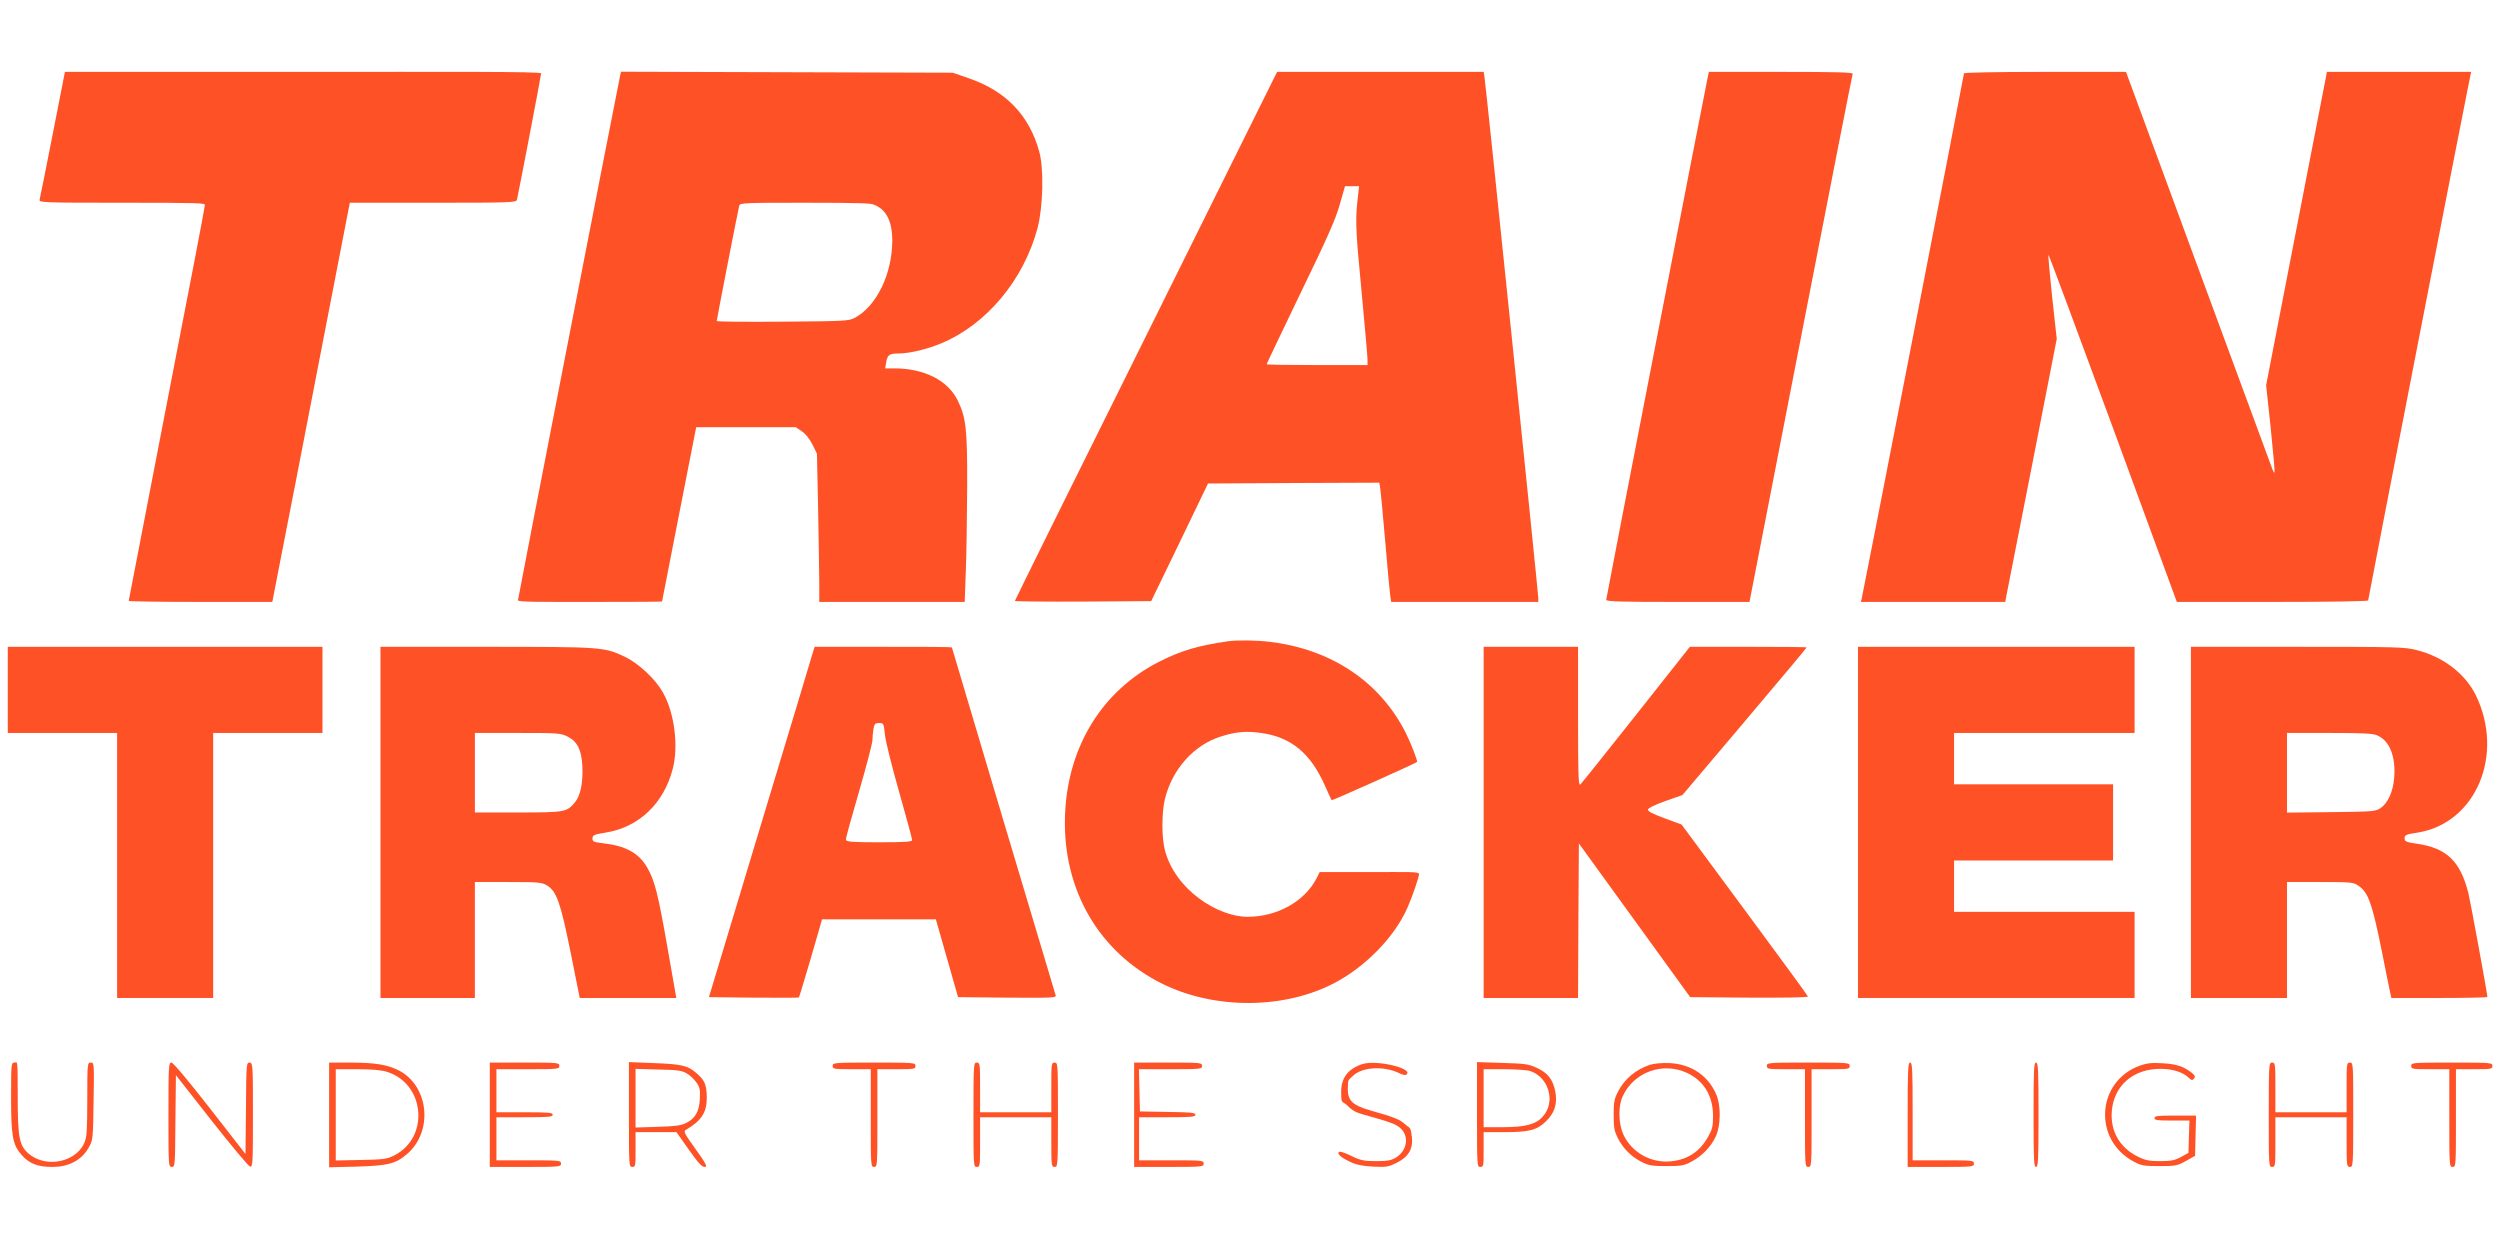 <?xml version="1.0" encoding="UTF-8"?>
<svg xmlns="http://www.w3.org/2000/svg" version="1.1" viewBox="0 0 1509.3 748">
  <defs>
    <style>
      .cls-1 {
        fill: #ff5126;
      }
    </style>
  </defs>
  <!-- Generator: Adobe Illustrator 28.6.0, SVG Export Plug-In . SVG Version: 1.2.0 Build 709)  -->
  <g>
    <g id="Capa_1">
      <g>
        <path class="cls-1" d="M31.8,81.1c-4.1,20.8-7.6,38.5-7.9,39.5-.4,1.7,2.2,1.8,49.7,1.8s50.1.2,50.1,1.4-10.3,54.8-23,119.9c-12.6,65.2-23,118.8-23,119.1s19.5.6,43.4.6h43.3l5.5-28.3c3.1-15.5,13.6-69.7,23.4-120.4l17.9-92.3h50.2c46.9,0,50.2-.1,50.7-1.8.6-2.2,14.6-75.1,14.6-76.3s-57.1-.9-143.7-.9H39.2l-7.4,37.7Z"/>
        <path class="cls-1" d="M374.4,45.6c-1,4.2-61.7,315.7-61.7,316.8s13.8,1,43.5,1,43.5-.1,43.5-.3,4.7-23.8,10.3-52.7l10.3-52.5h60.1l3.7,2.5c2.3,1.6,4.7,4.6,6.4,8l2.7,5.5.7,33c.3,18.1.7,38.3.7,44.7v11.8h87.8l.7-19.3c.4-10.5.7-33.4.8-50.7.1-34.4-.7-41.3-5.7-51.6-5.9-12.1-20.1-19.3-37.9-19.4h-5.9l.6-3.7c.8-4.5,1.9-5.3,7.7-5.3,6.7-.1,16.8-2.5,25.5-6.1,27.4-11.4,49.9-38.4,58.2-69.7,3.3-12.6,3.9-35.8,1-46.1-6-21.8-20-36.5-42.4-44.2l-9.8-3.4-100.1-.3-100.2-.3-.5,2.3ZM527.4,123.5c7.6,2.8,11.2,9.9,11.3,21.5,0,20.2-9.4,39.7-22.5,46.8-3.9,2-5.3,2.1-43.7,2.4-21.9.2-39.8,0-39.8-.4,0-.9,13-67.6,13.6-69.7.5-1.6,3.2-1.7,39.4-1.7s39.9.4,41.7,1.1Z"/>
        <path class="cls-1" d="M691.9,202.8c-43.6,87.6-79.2,159.7-79.2,160s18.5.5,41.1.4l41.2-.3,17.2-35.5,17.1-35.5,51.7-.3,51.7-.2.4,2.2c.3,1.3,1.7,15.8,3.1,32.3s2.8,31.7,3.1,33.7l.6,3.8h88.8v-2.3c0-3-31.9-312.6-32.6-315.5l-.4-2.2h-124.7l-79.1,159.4ZM820.1,116.1c-2,16.3-1.9,20.4,1.8,58.8,2,21.4,3.7,40.5,3.7,42.2v3.3c.1,0-30.4,0-30.4,0-16.8,0-30.5-.2-30.5-.5s9.2-19.5,20.4-42.8c16.1-33.2,21.2-44.6,23.7-53.5l3.2-11.2h8.5l-.4,3.7Z"/>
        <path class="cls-1" d="M1031.2,45.6c-1.2,5.3-61.5,315.4-61.5,316.5s9.3,1.3,43.3,1.3h43.2l30.9-158.8c17-87.3,31.1-159.3,31.4-160,.3-.9-8.7-1.2-43.2-1.2h-43.6l-.5,2.2Z"/>
        <path class="cls-1" d="M1185.7,44.3c0,1-60.7,312.9-61.7,316.8l-.5,2.3h87.1l1-5.3c.6-2.8,7.6-38.6,15.6-79.3l14.5-74.2-2.8-25.5c-1.5-14.1-2.5-25.4-2.2-25.2.4.2,17.9,47.4,39.1,104.9l38.4,104.6h57.8c35.6,0,57.7-.4,57.7-.9,0-1,60.7-312.9,61.7-316.9l.5-2.2h-87.1l-.6,3.2c-.4,1.8-8.6,44.4-18.4,94.7l-17.7,91.3,2.8,26.1c1.5,14.4,2.5,26.3,2.3,26.6-.3.2-.8-.7-1.3-2-1.6-4.2-86.4-234.3-87.4-237.2l-1-2.7h-48.9c-29.6,0-48.9.4-48.9.9Z"/>
        <path class="cls-1" d="M741.7,387.1c-18.7,2.7-28.7,5.7-42.1,12.5-33.7,17.2-54.3,50.1-56.5,90-2.5,44.1,17.8,82.1,54.7,102.3,31.5,17.3,74.7,18.2,106.4,2.3,19.4-9.7,37.7-28.3,45.5-46.2,2.9-6.5,7-18.5,7-20.2s-5.8-1.3-30-1.3h-30l-1.9,3.8c-7.1,13.9-23.8,23.2-41.6,23.2s-43.8-16.2-50-40.5c-1.9-7.5-1.9-22.1,0-30.3,4.3-18,17.3-32.8,33.7-38,9-2.9,15.4-3.5,24.4-2.2,18.3,2.5,30.1,12.4,38.8,32.3,1.9,4.3,3.6,8,3.9,8.3s49.5-21.7,51.5-23.1c.5-.4-3.7-11.4-6.8-17.5-15.5-30.8-44.8-50.5-82-55-8.1-1-19.6-1.1-25-.4Z"/>
        <path class="cls-1" d="M4.7,416.5v26h66v160h58v-160h66v-52H4.7v26Z"/>
        <path class="cls-1" d="M229.7,496.5v106h57v-70h20.1c18.6,0,20.4.2,23.5,2.1,5.7,3.5,8.1,10.2,14.2,40.4l5.5,27.5h58.3l-5.3-30.3c-5.8-33-7.7-40.5-12.3-48.5-5.1-8.8-13-13.1-27.2-14.7-5.1-.6-5.8-.9-5.8-2.8s.8-2.4,7.7-3.5c20.3-3.2,35.4-17.6,40.8-38.7,3.5-13.8,1-33.6-6-46-4.5-8-14.6-17.5-23-21.5-12.3-5.9-13.8-6-83.7-6h-63.8v106ZM342.7,444.7c6,3.1,8.4,8,8.9,18.2.4,9.8-1.2,17.7-4.6,21.6-4.9,5.8-5.8,6-34.3,6h-26v-48h25.8c24.8,0,25.9.1,30.2,2.2Z"/>
        <path class="cls-1" d="M490.2,395.7c-.8,2.9-15.2,50.5-31.9,105.8l-30.3,100.5,27,.3c14.9.1,27.1.1,27.3-.1.2-.1,3.4-10.8,7.2-23.7l6.8-23.5h68.7l6.7,23.5,6.7,23.5,29.7.3c28,.2,29.7.1,29.2-1.5-2.3-7.4-62.6-209.5-62.6-209.9s-18.7-.4-41.5-.4h-41.4l-1.6,5.2ZM534.2,443.2c.3,3.8,4.2,19.4,8.6,34.8s7.9,28.6,7.9,29.2c0,1-4.7,1.3-20,1.3s-20-.2-20-1.6,3.6-14.1,8-29.3,8-29,8-30.6.3-4.7.6-6.8c.6-3.2,1-3.7,3.5-3.7s2.8.2,3.4,6.7Z"/>
        <path class="cls-1" d="M895.7,496.5v106h57l.2-46.7.3-46.6,33.6,46.4,33.6,46.4,35.8.3c21.2.1,35.5-.1,35.3-.7-.1-.5-17.4-24.1-38.3-52.4l-38-51.4-10.3-3.8c-7.3-2.7-10.2-4.2-10-5.3.2-.9,4.4-2.9,10.5-5.1l10.3-3.6,37.5-44.3c20.6-24.4,37.5-44.5,37.5-44.8s-15.9-.4-35.2-.4h-35.3l-32.5,41.1c-17.9,22.6-33,41.5-33.7,42.1-1.1.8-1.3-7.3-1.3-41.1v-42.1h-57v106Z"/>
        <path class="cls-1" d="M1121.7,496.5v106h167v-52h-109v-31h96v-46h-96v-31h109v-52h-167v106Z"/>
        <path class="cls-1" d="M1322.7,496.5v106h58v-70h19.9c18.9,0,20,.1,23.2,2.2,5.9,3.9,8.3,10.7,13.9,38.3,2.7,13.7,5.2,26,5.5,27.2l.5,2.3h29c16,0,29-.3,29-.6,0-1.8-10.3-58-11.5-62.8-4.9-19.2-13.1-27.1-30.9-29.7-6.8-1-7.6-1.4-7.6-3.3s.8-2.4,7.6-3.4c35.4-5.5,53-47,35.3-83.2-6.4-12.8-19.6-23-35.5-27-7.3-1.9-11.3-2-72.1-2h-64.3v106ZM1435,443.9c7.6,3.1,11.5,12.8,10.4,25.9-.7,8.2-3.7,14.8-8,17.9-3.1,2.2-4,2.3-29.9,2.6l-26.8.3v-48.1h25.5c19.3,0,26.4.3,28.8,1.4Z"/>
        <path class="cls-1" d="M6.7,662.3c0,23.5.9,28.8,6.3,34.9,4.6,5.3,9.7,7.3,18.7,7.3s17.6-3.5,22.2-12.3c2.2-3.9,2.3-5.6,2.6-27.5.4-22.9.3-23.2-1.7-23.2s-2.1.4-2.1,21.2-.5,23-1.1,25.3c-3.7,13.2-23.4,18-34.4,8.4-5.6-4.9-6.5-9.8-6.5-34.1s-.1-20.8-2-20.8-2,.7-2,20.8Z"/>
        <path class="cls-1" d="M101.7,673c0,30.7,0,31.5,2,31.5s2-.8,2.2-27.7l.3-27.7,21.5,27.4c11.9,15.1,22.3,27.6,23.3,27.8,1.6.3,1.7-1.9,1.7-31.2s0-31.6-2-31.6-2,.8-2.2,27.6l-.3,27.6-21.5-27.6c-13.4-17.2-22.2-27.6-23.2-27.6-1.7,0-1.8,2.2-1.8,31.5Z"/>
        <path class="cls-1" d="M198.7,673.1v31.6l16.8-.4c19.2-.6,23.5-1.7,30.6-7.9,15.6-13.8,12.7-40.9-5.4-50.2-7-3.5-14.4-4.7-29.7-4.7h-12.3v31.6ZM233.3,647c23.2,6.9,26.3,39.5,4.8,50.5-4.5,2.3-6.2,2.5-20.1,2.8l-15.3.3v-55.1h12.8c8.4,0,14.6.5,17.8,1.5Z"/>
        <path class="cls-1" d="M295.7,673v31.5h21.5c20.8,0,21.5-.1,21.5-2s-.7-2-19.5-2h-19.5v-26h17c14.4,0,17-.2,17-1.5s-2.6-1.5-17-1.5h-17v-26h19c18.3,0,19-.1,19-2s-.7-2-21-2h-21v31.5Z"/>
        <path class="cls-1" d="M379.7,672.9c0,30.9,0,31.6,2,31.6s2-.7,2-10.5v-10.5h24.7l7.4,10.5c5.6,7.9,7.9,10.5,9.6,10.5s1.4-1.2-5.4-10.7c-7-9.7-7.5-10.8-5.9-11.7,9.4-5.5,12.6-10.5,12.6-19.3s-1.8-11-6.3-15c-5.1-4.5-9.1-5.4-25.9-6l-14.8-.6v31.7ZM414.7,648.1c1.9,1.1,4.5,3.6,5.8,5.5,2,2.9,2.3,4.4,2,9.9-.4,7.7-2.8,11.8-8.5,14.6-3,1.4-6.7,1.9-17,2.2l-13.3.4v-35.4l13.8.4c11.6.2,14.2.6,17.2,2.4Z"/>
        <path class="cls-1" d="M502.7,643.5c0,1.9.7,2,11.5,2h11.5v29.5c0,28.8,0,29.5,2,29.5s2-.7,2-29.5v-29.5h11.5c10.8,0,11.5-.1,11.5-2s-.7-2-25-2-25,.1-25,2Z"/>
        <path class="cls-1" d="M587.7,673c0,30.8,0,31.5,2,31.5s2-.7,2-15v-15h43v15c0,14.3.1,15,2,15s2-.7,2-31.5,0-31.5-2-31.5-2,.7-2,15v15h-43v-15c0-14.3-.1-15-2-15s-2,.7-2,31.5Z"/>
        <path class="cls-1" d="M684.7,673v31.5h21c20.3,0,21-.1,21-2s-.7-2-19.5-2h-19.5v-26h17c14.3,0,17-.2,17-1.5s-2.8-1.5-16.7-1.7l-16.8-.3-.3-12.8-.3-12.7h19.1c18.3,0,19-.1,19-2s-.7-2-20.5-2h-20.5v31.5Z"/>
        <path class="cls-1" d="M822.5,642.4c-8.6,2.8-12.8,8.3-12.8,16.6s.5,5.2,3.8,8.5,5.5,4.2,9.7,5.4c17,4.7,19.9,5.9,22.7,8.6,4.9,5,3.5,13.2-3.1,17.3-3,1.8-5.1,2.2-12.1,2.2s-9.3-.4-15-3.2c-4.1-2-6.8-2.9-7.4-2.3-1.2,1.2,1.4,3.4,7.4,6.2,3.1,1.5,7.1,2.3,13.2,2.6,8,.4,9.3.2,14.3-2.3,7-3.4,10-8.4,9.2-15.4s-1.3-5.2-3.9-7.7c-3.5-3.1-6.1-4.2-21.1-8.5-10.6-3-13.7-5.9-13.7-12.7s.5-5.5,3-8.1c5.6-5.5,18.8-6.3,28.3-1.6,1.6.8,3.3,1.2,3.8.9,5.8-3.6-17.6-9.3-26.3-6.5Z"/>
        <path class="cls-1" d="M891.7,672.9c0,30.9,0,31.6,2,31.6s2-.7,2-10.5v-10.5h12.1c15.4,0,20-1.2,25.4-6.4,5.5-5.3,7.2-10.9,5.7-18.4-1.5-7.2-4.5-11-11.1-14-4.9-2.3-7.1-2.6-20.8-3l-15.3-.5v31.7ZM923.8,646.6c11.3,3.8,15.5,18.6,7.7,27.4-4.2,4.8-10.5,6.5-24.5,6.5h-11.3v-35h12.4c6.7,0,13.8.5,15.7,1.1Z"/>
        <path class="cls-1" d="M996.2,642.8c-8.6,2.9-15.3,8.4-19.3,16.1-2.3,4.4-2.7,6.3-2.7,14.1s.4,9.8,2.4,13.9c3.1,6.3,8.4,11.6,14.7,14.7,4.2,2.1,6.3,2.4,14.9,2.4s10.6-.3,15-2.7c6.4-3.4,11.8-9,14.7-15.3,3.1-6.9,3.1-19,.1-25.6-5.1-11.4-15.3-18-28.2-18.6-4.5-.2-9.2.3-11.6,1ZM1018.4,647.7c10.2,4.7,15.7,13.8,15.8,25.8,0,6.5-.4,8.2-3,12.8-4.8,8.8-12.3,13.8-22.3,14.8-12,1.3-23.8-5.3-28.8-16.1-3-6.4-3.3-17-.5-23,6.6-14.7,24.1-21.1,38.8-14.3Z"/>
        <path class="cls-1" d="M1066.7,643.5c0,1.9.7,2,11.5,2h11.5v29.5c0,28.8,0,29.5,2,29.5s2-.7,2-29.5v-29.5h11.5c10.8,0,11.5-.1,11.5-2s-.7-2-25-2-25,.1-25,2Z"/>
        <path class="cls-1" d="M1151.7,673v31.5h20c19.3,0,20-.1,20-2s-.7-2-18.5-2h-18.5v-29.5c0-25.6-.2-29.5-1.5-29.5s-1.5,4.2-1.5,31.5Z"/>
        <path class="cls-1" d="M1227.7,673c0,27.3.2,31.5,1.5,31.5s1.5-4.2,1.5-31.5-.2-31.5-1.5-31.5-1.5,4.2-1.5,31.5Z"/>
        <path class="cls-1" d="M1292,643.3c-26.3,9.4-28.6,44.8-3.8,58,4.5,2.4,6,2.7,15.5,2.7s10.8-.2,16-3.1l5.5-3.1.3-12.2.3-12.1h-12.6c-10.4,0-12.5.2-12.5,1.5s1.8,1.5,10.5,1.5h10.6l-.3,9.7-.3,9.8-4.5,2.5c-3.7,2-5.9,2.5-12.5,2.5s-8.9-.4-13.7-2.8c-10.7-5.3-16.4-15.1-15.6-27,1.1-15.8,13.1-26.2,30-25.9,7,.1,12.9,2,16.4,5.3,1.8,1.7,2.3,1.8,3.3.5.9-1.1.6-1.8-1.6-3.6-4.7-3.7-9.4-5.2-17.8-5.6-6.1-.4-9.2,0-13.2,1.4Z"/>
        <path class="cls-1" d="M1369.7,673c0,30.8,0,31.5,2,31.5s2-.7,2-15v-15h43v15c0,14.3.1,15,2,15s2-.7,2-31.5,0-31.5-2-31.5-2,.7-2,15v15h-43v-15c0-14.3-.1-15-2-15s-2,.7-2,31.5Z"/>
        <path class="cls-1" d="M1455.7,643.5c0,1.9.7,2,11.5,2h11.5v29.5c0,28.8,0,29.5,2,29.5s2-.7,2-29.5v-29.5h11c10.3,0,11-.1,11-2s-.7-2-24.5-2-24.5.1-24.5,2Z"/>
      </g>
    </g>
  </g>
</svg>